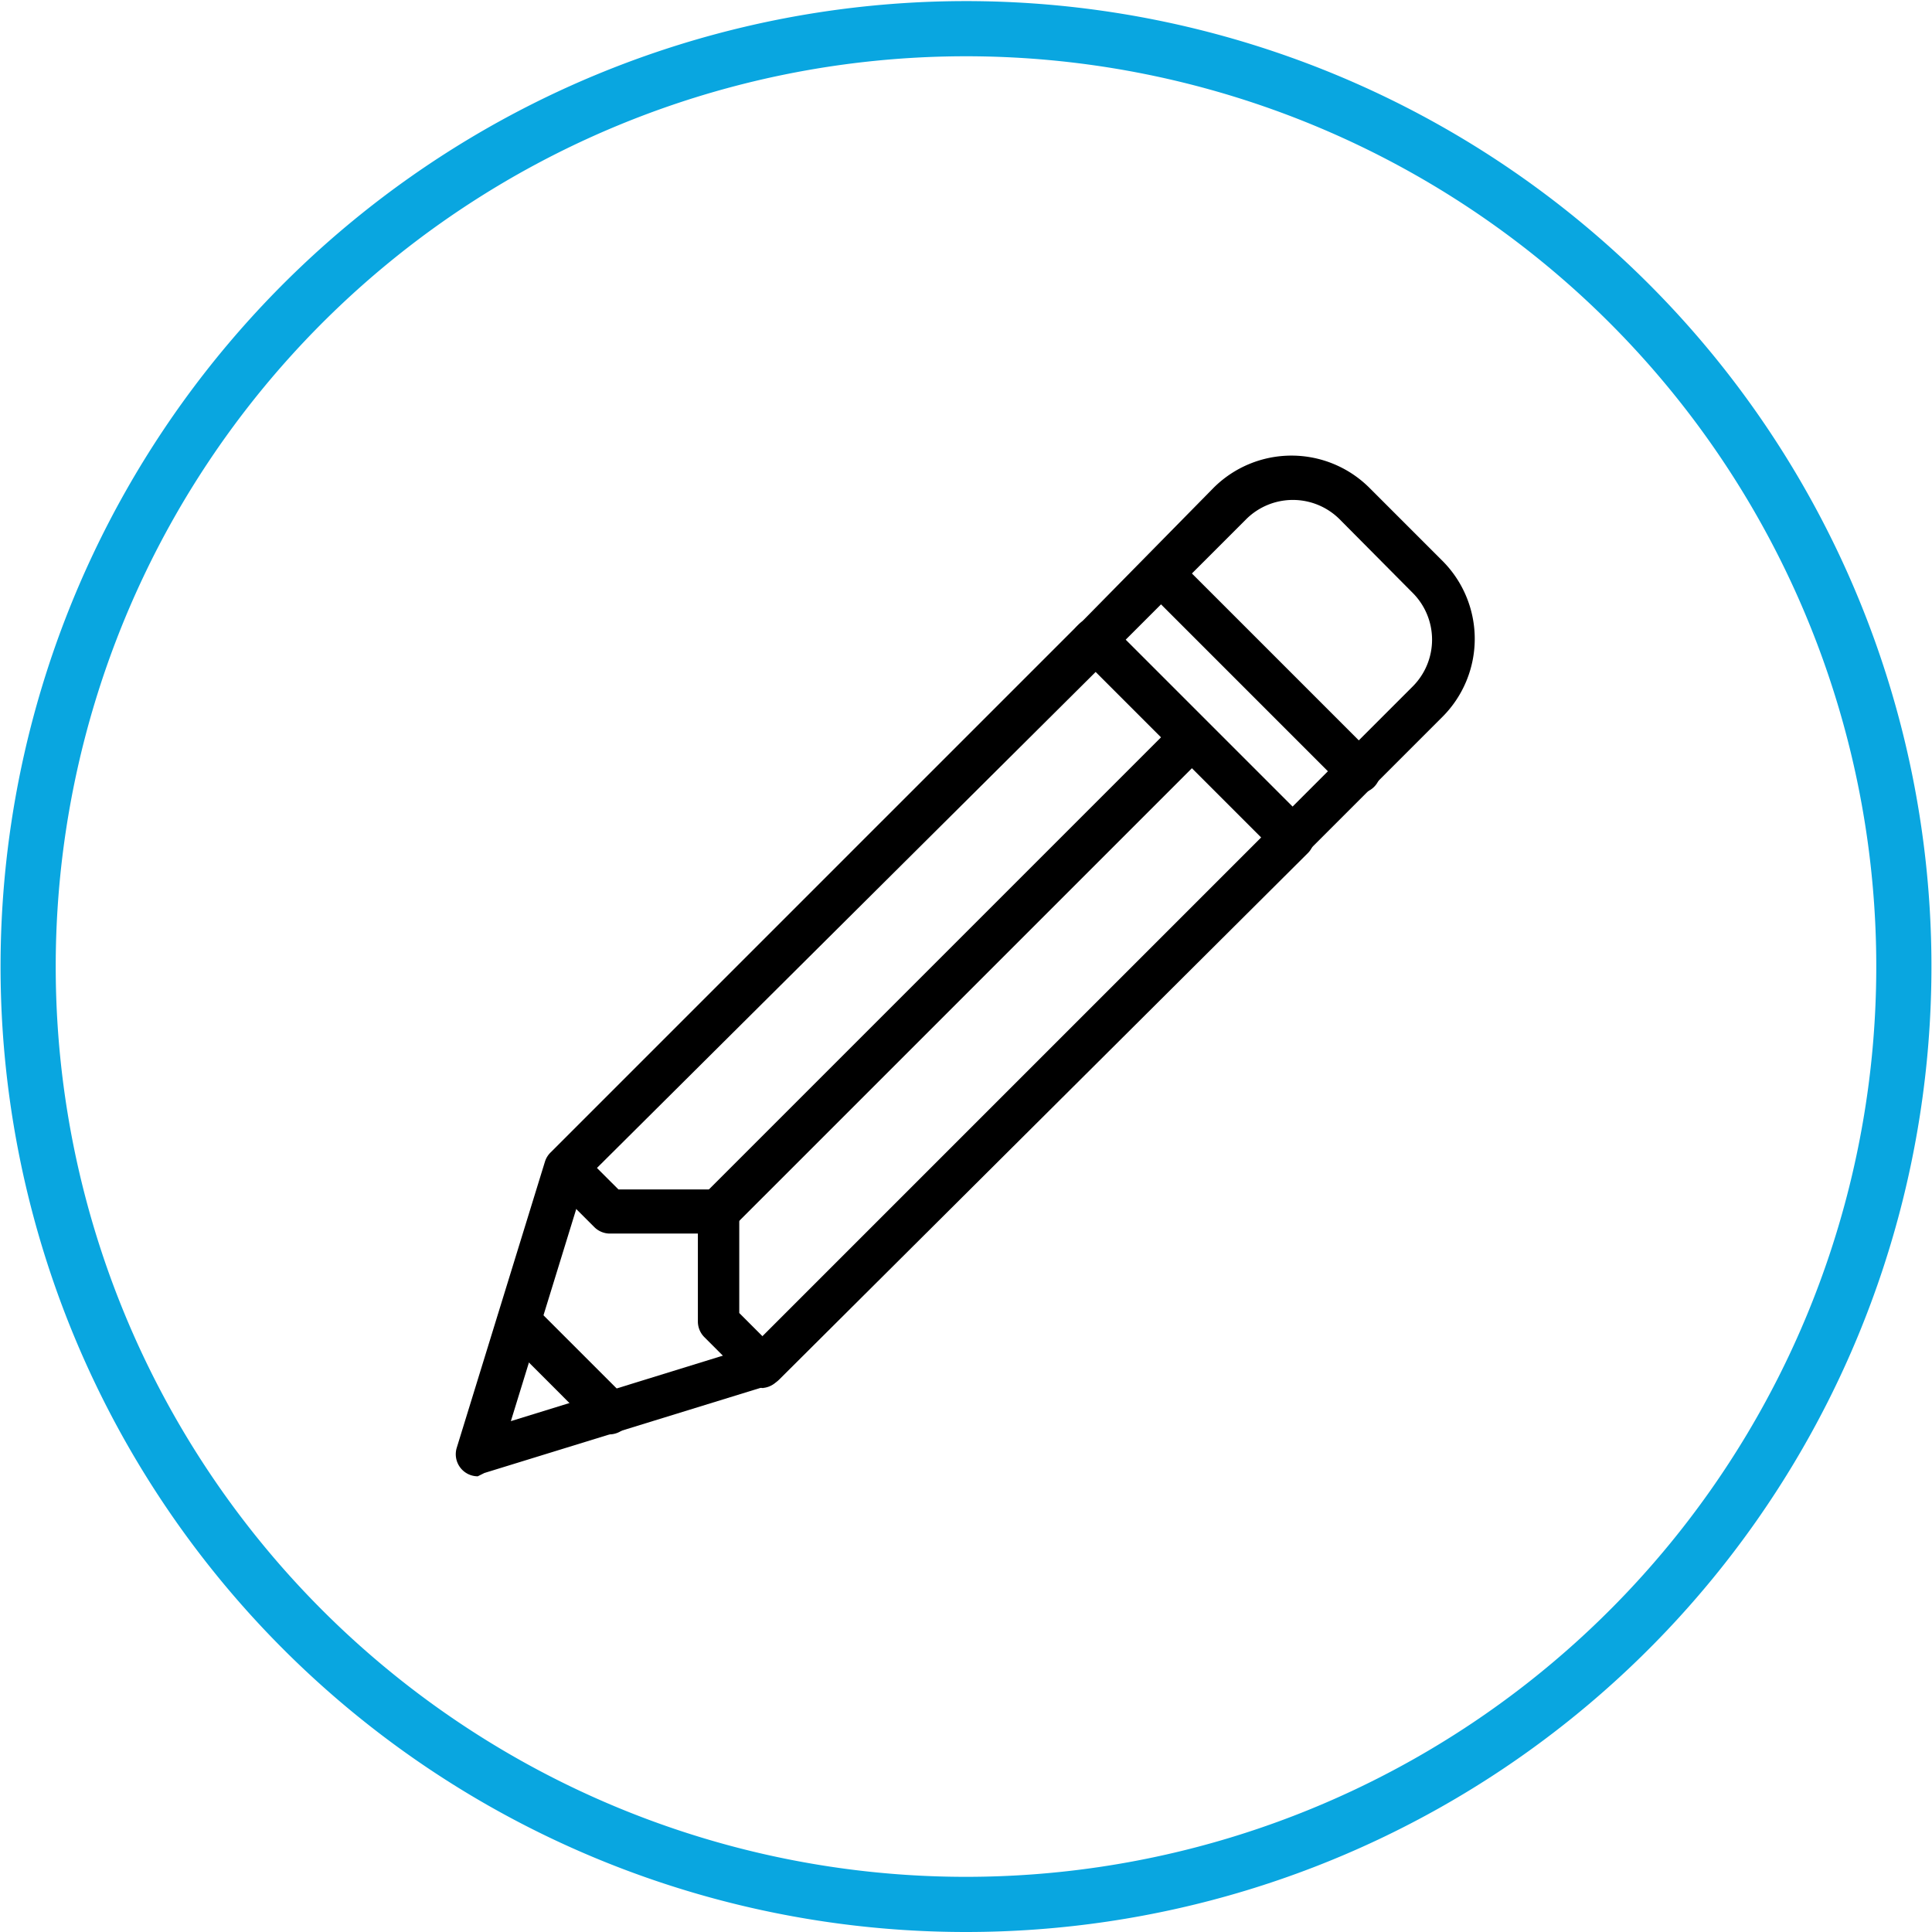 <svg xmlns="http://www.w3.org/2000/svg" viewBox="0 0 35.02 35.02"><defs><style>.cls-1{fill:none;stroke:#09a6e0;stroke-miterlimit:10;}.cls-2{}</style></defs><title>Asset 10</title><g id="Layer_2" data-name="Layer 2"><g id="rounded"><path class="cls-1" d="M17.51,34.52a17,17,0,1,0-17-17,17,17,0,0,0,17,17"/><path class="cls-2" d="M8.66,26.76a.4.4,0,0,1-.38-.52l1.6-5.19a.4.4,0,0,1,.1-.16l9.58-9.58a.4.4,0,0,1,.56,0l3.59,3.59a.4.4,0,0,1,0,.56L14.13,25a.4.4,0,0,1-.16.1l-5.19,1.6Zm1.95-5.38L9.26,25.76l4.37-1.35,9.23-9.23-3-3Zm3.24,3.38h0Z"/><path class="cls-2" d="M23.43,15.58a.4.4,0,0,1-.28-.68l2.46-2.46a1.2,1.2,0,0,0,0-1.69L24.28,9.41a1.2,1.2,0,0,0-1.69,0l-2.46,2.46a.4.4,0,1,1-.56-.56L22,8.84a2,2,0,0,1,2.82,0l1.33,1.33a2,2,0,0,1,0,2.82l-2.46,2.46A.4.4,0,0,1,23.43,15.58Z"/><path class="cls-2" d="M13,22.37a.4.4,0,0,1-.28-.68l8.58-8.58a.4.4,0,0,1,.56.56l-8.58,8.58A.4.4,0,0,1,13,22.37Z"/><path class="cls-2" d="M13.85,25.16a.4.4,0,0,1-.28-.12l-.8-.8a.4.4,0,0,1-.12-.28v-1.6h-1.6a.4.4,0,0,1-.28-.12l-.8-.8a.4.4,0,0,1,.56-.56l.68.68H13a.4.4,0,0,1,.4.4V23.8l.68.68a.4.4,0,0,1-.28.68Z"/><path class="cls-2" d="M11.05,26a.4.4,0,0,1-.28-.12l-1.6-1.6a.4.4,0,1,1,.56-.56l1.6,1.6a.4.4,0,0,1-.28.68Z"/><path class="cls-2" d="M24.63,14.38a.4.4,0,0,1-.28-.12l-3.59-3.59a.4.4,0,0,1,.56-.56l3.59,3.59a.4.4,0,0,1-.28.68Z"/></g></g></svg>